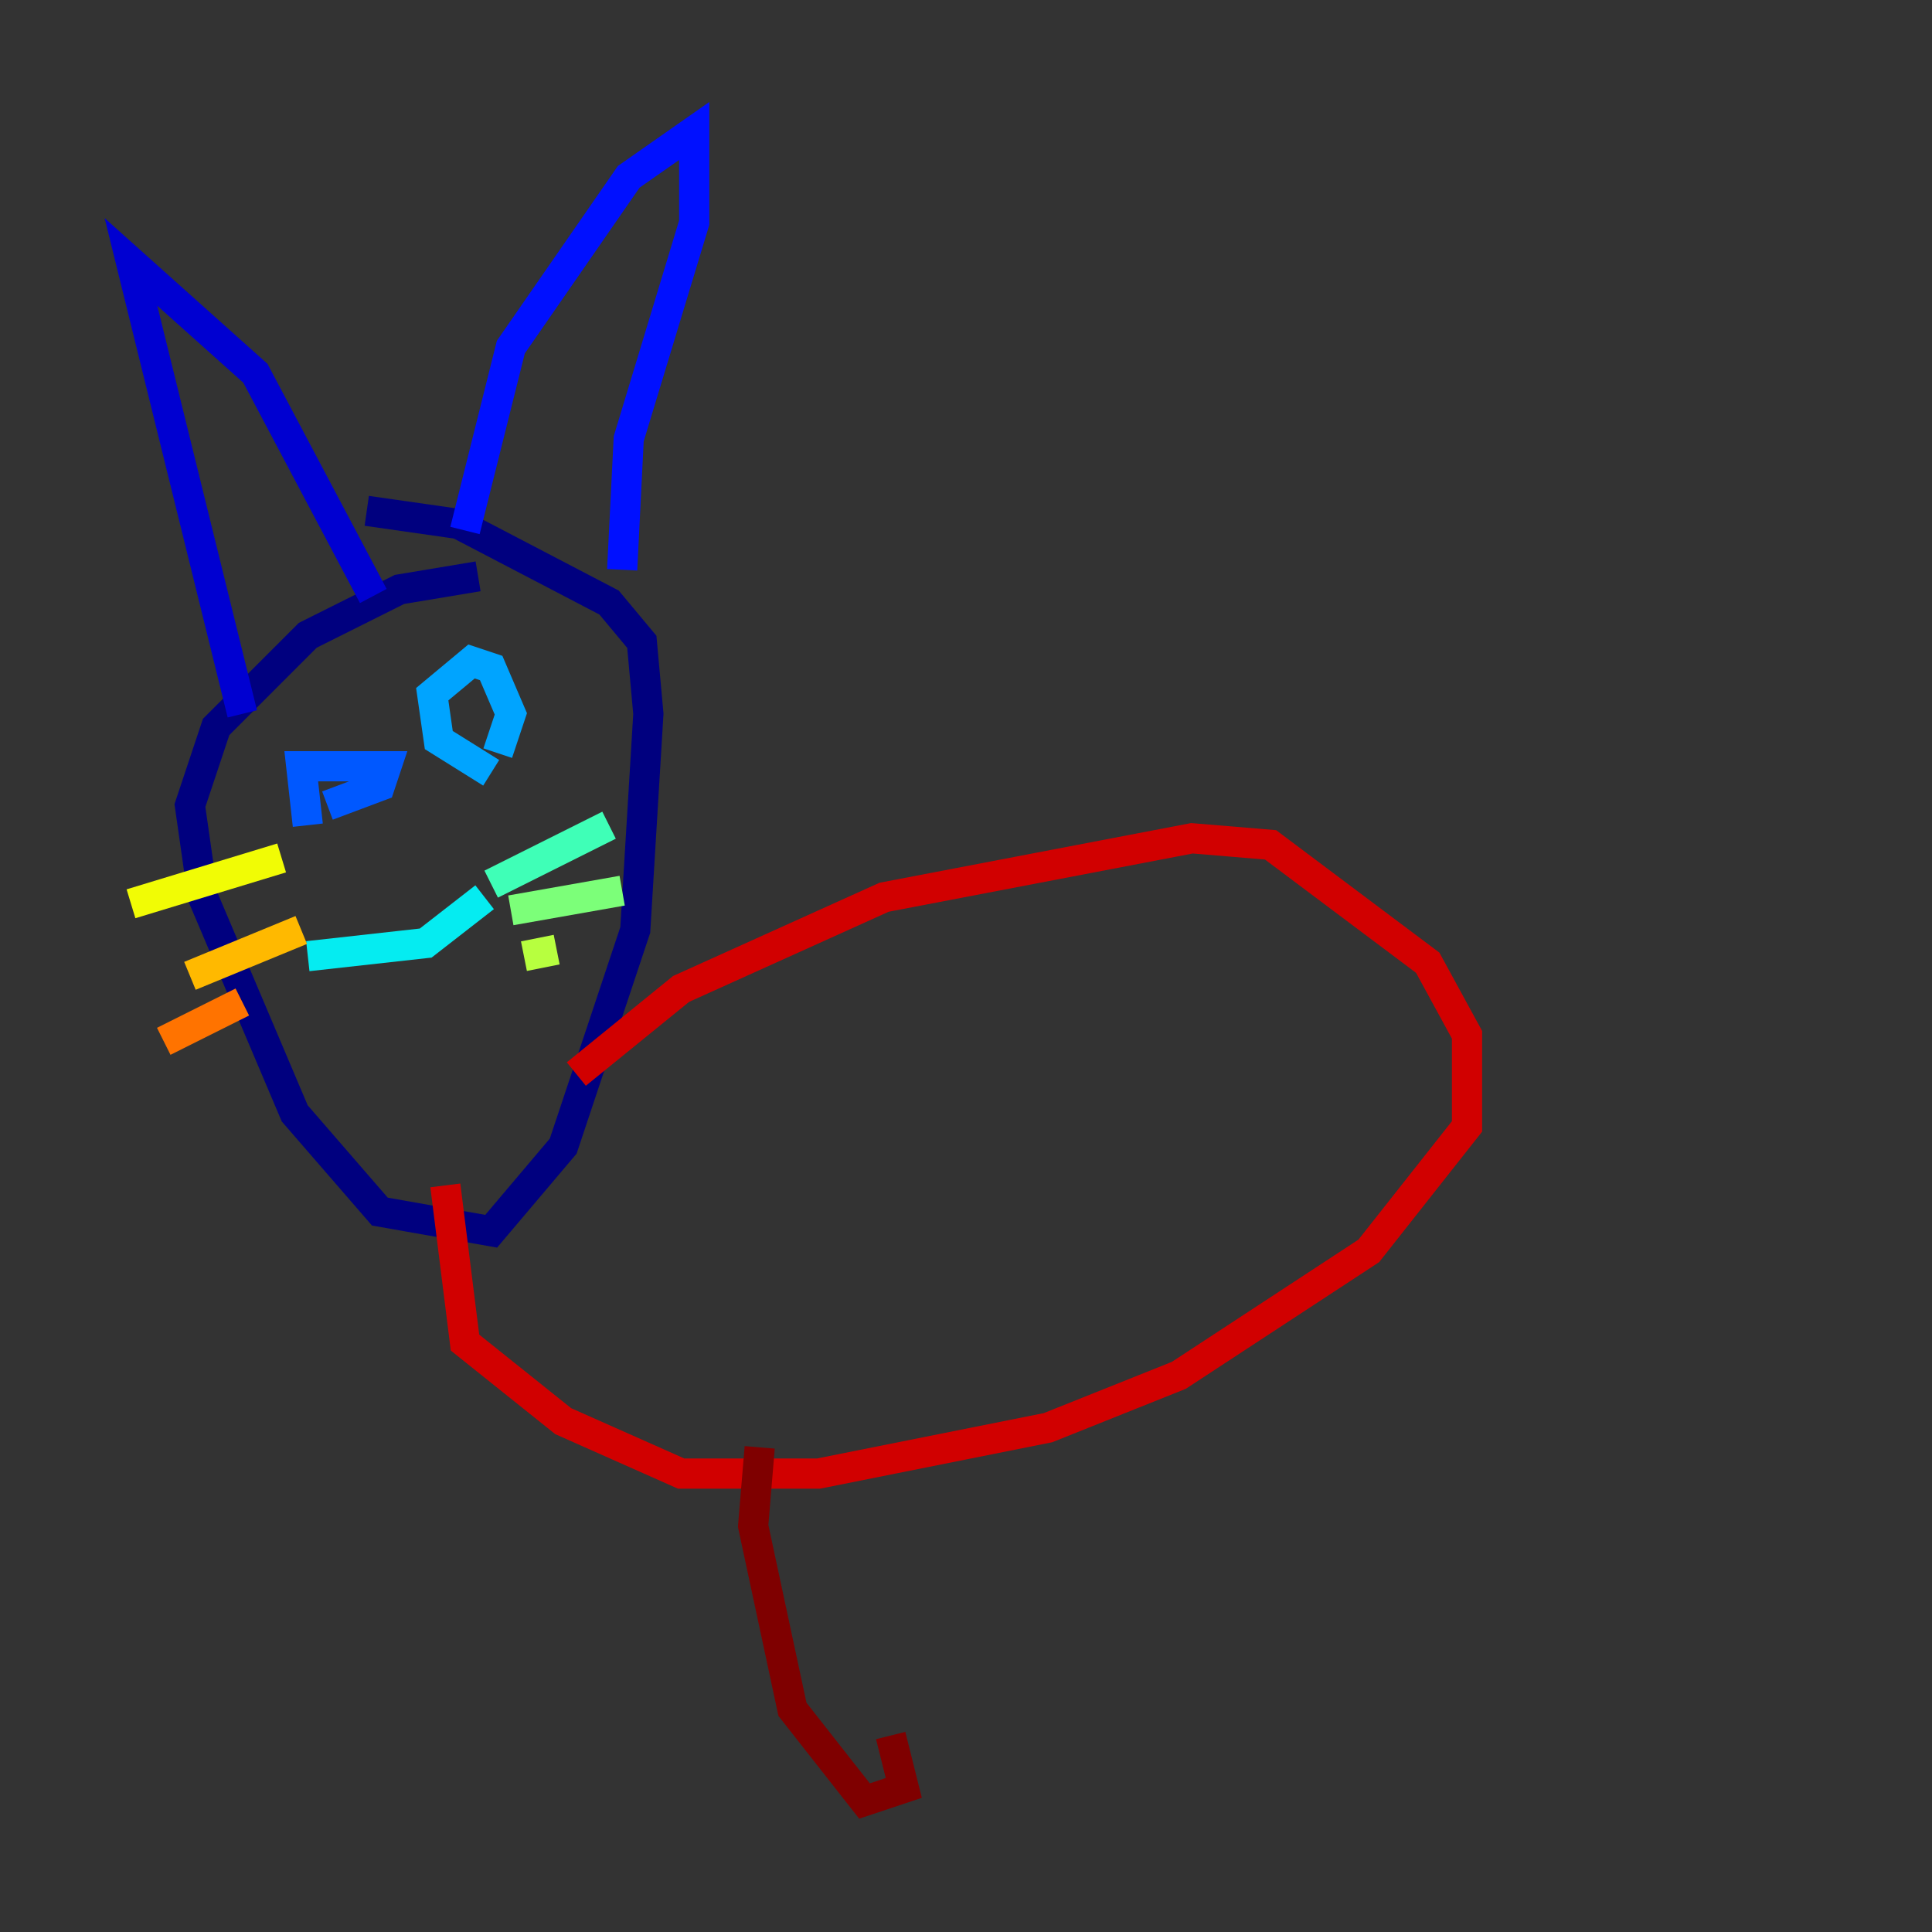 <?xml version="1.0" encoding="utf-8" ?>
<svg baseProfile="tiny" height="128" version="1.2" viewBox="0,0,128,128" width="128" xmlns="http://www.w3.org/2000/svg" xmlns:ev="http://www.w3.org/2001/xml-events" xmlns:xlink="http://www.w3.org/1999/xlink"><rect x="0" y="0" width="128" height="128" fill="#333333" stroke="none"/><defs /><polyline fill="none" points="31.675,38.183 26.468,39.051 20.393,42.088 14.319,48.163 12.583,53.37 13.451,59.444 19.525,73.763 25.166,80.271 32.542,81.573 37.315,75.932 42.088,61.614 42.956,47.295 42.522,42.522 40.352,39.919 30.373,34.712 24.298,33.844" stroke="#00007f" stroke-width="2" /><polyline fill="none" points="16.054,47.295 8.678,17.356 16.922,24.732 24.732,39.485" stroke="#0000d1" stroke-width="2" /><polyline fill="none" points="30.807,35.146 33.844,22.997 41.654,11.715 45.993,8.678 45.993,14.752 41.654,29.071 41.22,37.749" stroke="#0010ff" stroke-width="2" /><polyline fill="none" points="20.393,54.671 19.959,50.766 25.6,50.766 25.166,52.068 21.695,53.37" stroke="#0058ff" stroke-width="2" /><polyline fill="none" points="32.542,51.2 29.071,49.031 28.637,45.993 31.241,43.824 32.542,44.258 33.844,47.295 32.976,49.898" stroke="#00a4ff" stroke-width="2" /><polyline fill="none" points="20.393,63.349 28.203,62.481 32.108,59.444" stroke="#05ecf1" stroke-width="2" /><polyline fill="none" points="32.542,58.576 40.352,54.671" stroke="#3fffb7" stroke-width="2" /><polyline fill="none" points="33.844,60.312 41.22,59.01" stroke="#7cff79" stroke-width="2" /><polyline fill="none" points="34.712,63.349 36.881,62.915" stroke="#b7ff3f" stroke-width="2" /><polyline fill="none" points="18.658,56.841 8.678,59.878" stroke="#f1fc05" stroke-width="2" /><polyline fill="none" points="19.959,61.614 12.583,64.651" stroke="#ffb900" stroke-width="2" /><polyline fill="none" points="16.054,66.386 10.848,68.99" stroke="#ff7300" stroke-width="2" /><polyline fill="none" points="39.919,72.027 39.919,72.027" stroke="#ff3000" stroke-width="2" /><polyline fill="none" points="38.183,71.159 45.125,65.519 58.576,59.444 78.969,55.539 84.176,55.973 94.59,63.783 97.193,68.556 97.193,74.63 90.685,82.875 78.102,91.119 69.424,94.59 54.237,97.627 45.125,97.627 37.315,94.156 30.807,88.949 29.505,78.536" stroke="#d10000" stroke-width="2" /><polyline fill="none" points="50.332,95.891 49.898,101.098 52.502,113.248 57.275,119.322 59.878,118.454 59.01,114.983" stroke="#7f0000" stroke-width="2" /></svg>
